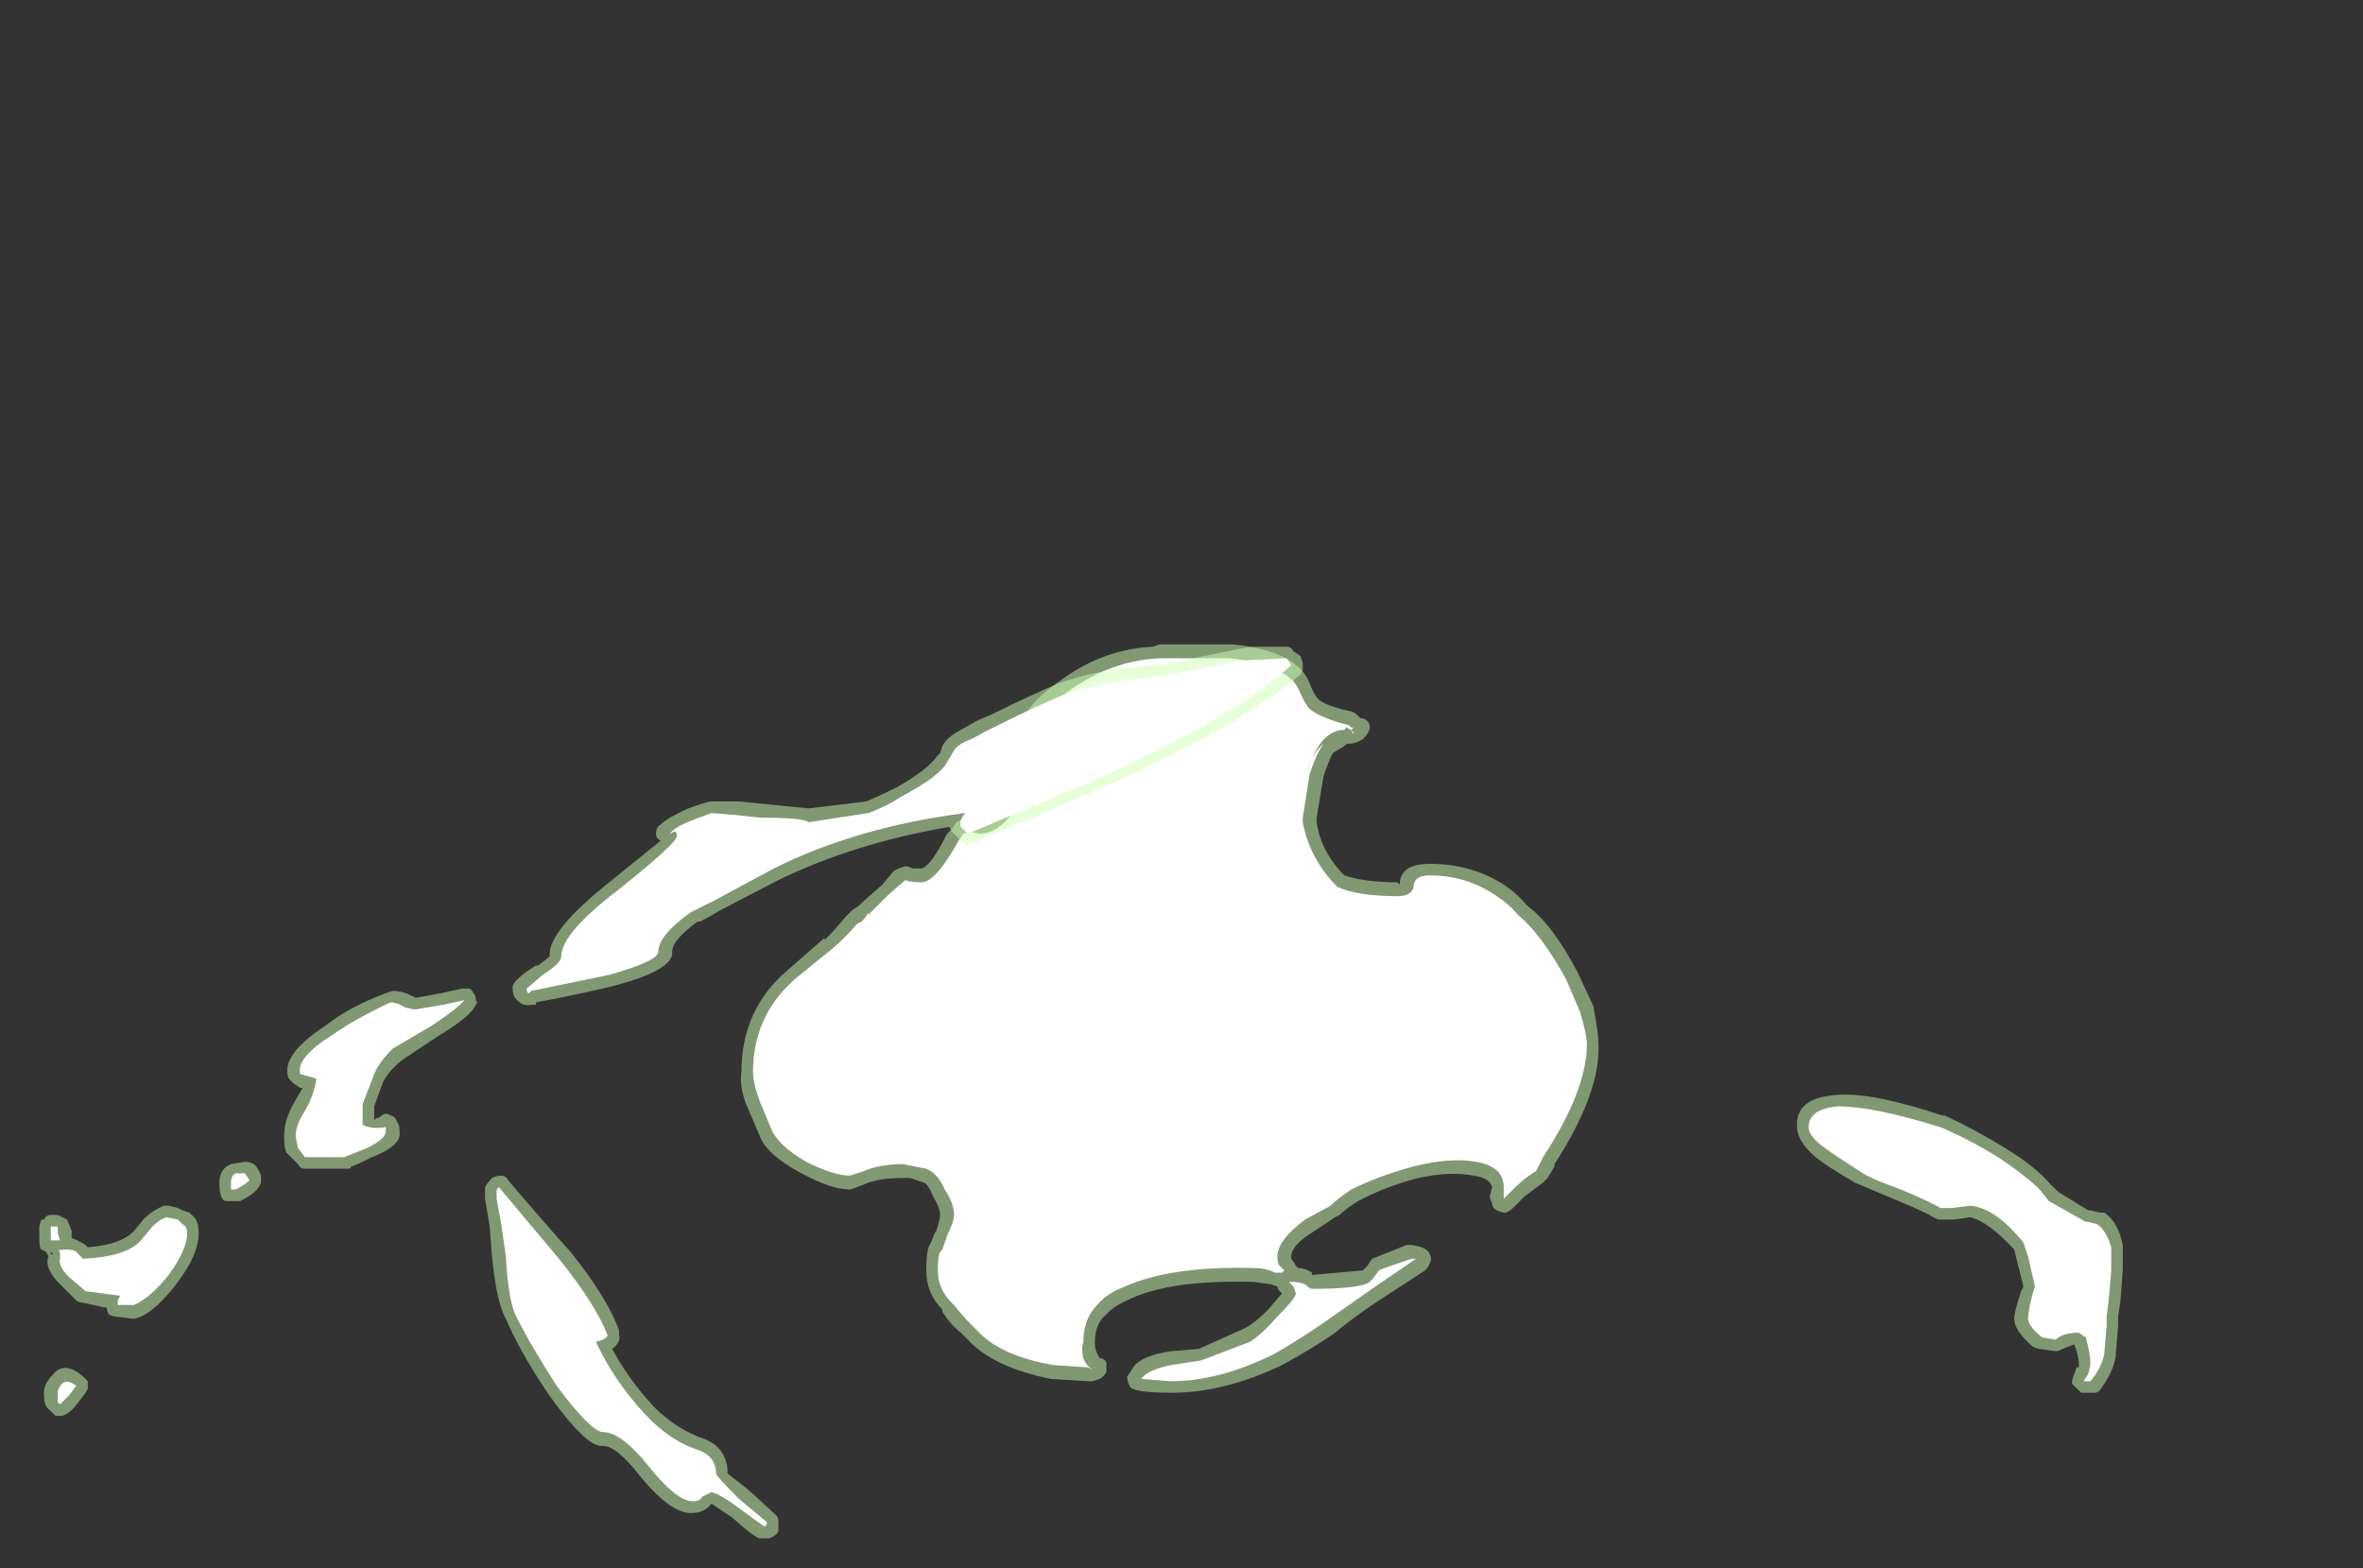 <?xml version="1.0" encoding="UTF-8" standalone="no"?>
<svg xmlns:ffdec="https://www.free-decompiler.com/flash" xmlns:xlink="http://www.w3.org/1999/xlink" ffdec:objectType="frame" height="237.65px" width="358.05px" xmlns="http://www.w3.org/2000/svg">
  <rect width="100%" height="100%" fill="#333333" stroke="none"/>
  <g transform="matrix(1.0, 0.0, 0.0, 1.0, 178.5, 224.0)">
    <use ffdec:characterId="1940" height="19.35" transform="matrix(7.0, 0.0, 0.0, 7.0, -172.55, -126.35)" width="45.1" xlink:href="#shape0"/>
  </g>
  <defs>
    <g id="shape0" transform="matrix(1.0, 0.0, 0.0, 1.0, 24.65, 18.05)">
      <path d="M1.2 -18.05 Q2.6 -17.9 2.85 -17.2 2.95 -16.95 3.05 -16.85 3.25 -16.7 3.75 -16.6 L3.85 -16.55 3.95 -16.45 4.0 -16.45 Q4.15 -16.4 4.15 -16.25 4.15 -16.15 4.0 -16.0 3.85 -15.9 3.7 -15.9 L3.65 -15.9 3.6 -15.85 3.35 -15.7 Q3.25 -15.5 3.15 -15.2 L3.0 -14.3 3.0 -14.2 Q3.1 -13.55 3.6 -13.05 4.05 -12.9 4.75 -12.9 L4.8 -12.85 Q4.8 -13.3 5.45 -13.3 6.35 -13.3 7.05 -12.85 7.35 -12.65 7.55 -12.4 8.1 -12.0 8.65 -10.95 L9.0 -10.2 9.0 -10.15 Q9.1 -9.65 9.1 -9.4 9.15 -8.35 8.15 -6.8 L8.15 -6.75 8.0 -6.5 7.9 -6.4 7.5 -6.1 7.25 -5.85 Q7.2 -5.8 7.1 -5.75 7.0 -5.75 6.9 -5.8 6.8 -5.85 6.8 -5.95 6.75 -6.05 6.75 -6.1 L6.8 -6.3 Q6.75 -6.5 6.4 -6.55 5.9 -6.65 5.2 -6.5 4.45 -6.3 3.9 -6.0 3.65 -5.85 3.5 -5.7 L3.4 -5.65 2.95 -5.35 Q2.45 -5.05 2.45 -4.8 L2.45 -4.75 Q2.5 -4.7 2.55 -4.6 L2.6 -4.55 Q2.75 -4.55 2.9 -4.45 L2.9 -4.4 4.0 -4.5 4.1 -4.6 4.2 -4.75 4.95 -5.05 5.05 -5.05 Q5.4 -5.0 5.45 -4.85 5.5 -4.75 5.45 -4.65 5.4 -4.55 5.35 -4.5 L4.35 -3.85 Q3.75 -3.45 3.4 -3.15 2.9 -2.8 2.25 -2.45 1.0 -1.85 -0.15 -1.85 -1.0 -1.85 -1.05 -2.0 -1.1 -2.1 -1.1 -2.2 L-1.0 -2.35 Q-0.85 -2.65 -0.15 -2.75 L0.45 -2.8 1.45 -3.25 Q1.65 -3.35 1.95 -3.65 L2.25 -4.0 2.2 -4.05 Q2.15 -4.1 2.15 -4.15 L2.0 -4.2 1.65 -4.25 Q-0.1 -4.3 -1.0 -3.9 -1.35 -3.75 -1.5 -3.6 L-1.55 -3.55 Q-1.8 -3.35 -1.8 -2.95 L-1.8 -2.9 Q-1.8 -2.8 -1.75 -2.7 L-1.7 -2.6 Q-1.6 -2.6 -1.55 -2.5 -1.55 -2.4 -1.55 -2.3 -1.6 -2.2 -1.7 -2.15 L-1.85 -2.1 -1.95 -2.1 -2.75 -2.15 Q-4.0 -2.4 -4.55 -3.0 L-4.7 -3.15 Q-4.9 -3.3 -5.1 -3.6 L-5.1 -3.65 Q-5.45 -4.0 -5.45 -4.5 -5.45 -4.85 -5.4 -5.0 L-5.35 -5.1 -5.25 -5.35 -5.25 -5.3 Q-5.15 -5.6 -5.15 -5.7 -5.15 -5.85 -5.3 -6.1 -5.4 -6.35 -5.5 -6.4 L-5.8 -6.5 -5.95 -6.5 Q-6.4 -6.5 -6.7 -6.4 L-6.95 -6.3 -7.1 -6.25 Q-7.5 -6.25 -8.15 -6.6 -8.9 -7.0 -9.05 -7.4 L-9.35 -8.1 Q-9.5 -8.5 -9.45 -8.8 -9.45 -10.15 -8.45 -11.0 L-7.65 -11.7 -7.65 -11.65 Q-7.4 -11.9 -7.2 -12.15 L-7.05 -12.3 -6.9 -12.4 -6.8 -12.5 -6.4 -12.85 -6.15 -13.15 -6.05 -13.2 -5.9 -13.25 Q-5.85 -13.25 -5.75 -13.2 L-5.55 -13.2 Q-5.35 -13.25 -5.0 -13.95 L-4.9 -14.05 -4.8 -14.2 -4.6 -14.3 -4.4 -14.25 -4.3 -14.25 Q-3.95 -14.3 -3.6 -14.9 -3.3 -15.4 -3.25 -15.6 -3.25 -15.75 -3.35 -15.85 L-3.45 -15.95 -3.45 -16.1 Q-3.4 -16.7 -2.5 -17.3 -1.6 -17.95 -0.55 -18.0 L-0.4 -18.05 1.2 -18.05" fill="#cdffb4" fill-opacity="0.502" fill-rule="evenodd" stroke="none"/>
      <path d="M2.85 -16.65 Q3.1 -16.45 3.7 -16.3 L3.75 -16.25 3.8 -16.25 3.75 -16.2 3.65 -16.25 3.6 -16.2 3.55 -16.2 Q3.1 -16.15 2.85 -15.45 L2.8 -15.3 Q2.9 -15.7 3.15 -15.9 3.0 -15.7 2.85 -15.25 L2.7 -14.3 2.7 -14.2 Q2.85 -13.4 3.45 -12.8 3.9 -12.6 4.75 -12.6 5.05 -12.6 5.1 -12.8 5.1 -13.05 5.45 -13.05 6.25 -13.05 6.9 -12.6 7.2 -12.4 7.35 -12.2 7.85 -11.8 8.4 -10.8 L8.7 -10.1 Q8.85 -9.6 8.85 -9.4 8.85 -8.4 7.9 -6.95 L7.75 -6.65 Q7.5 -6.5 7.3 -6.3 L7.05 -6.05 7.05 -6.3 Q7.05 -6.75 6.45 -6.85 5.9 -6.95 5.1 -6.75 4.35 -6.55 3.75 -6.25 3.45 -6.05 3.3 -5.9 L2.75 -5.6 Q2.15 -5.15 2.15 -4.8 2.15 -4.65 2.2 -4.6 L2.3 -4.5 2.25 -4.45 2.1 -4.45 Q1.9 -4.55 1.65 -4.55 -0.15 -4.6 -1.15 -4.15 -1.55 -4.0 -1.75 -3.75 -2.05 -3.45 -2.05 -2.95 -2.1 -2.8 -2.05 -2.6 -2.0 -2.45 -1.85 -2.35 L-1.95 -2.4 -2.7 -2.45 Q-3.85 -2.65 -4.35 -3.2 L-4.5 -3.35 Q-4.65 -3.5 -4.85 -3.75 L-4.9 -3.8 Q-5.2 -4.1 -5.2 -4.5 -5.2 -4.8 -5.15 -4.9 L-5.1 -4.95 -5.0 -5.25 Q-4.85 -5.55 -4.85 -5.7 -4.85 -5.95 -5.05 -6.25 -5.2 -6.6 -5.45 -6.7 L-5.95 -6.8 Q-6.45 -6.8 -6.8 -6.65 L-7.1 -6.55 Q-7.45 -6.55 -8.05 -6.85 -8.65 -7.2 -8.8 -7.55 L-9.05 -8.15 Q-9.2 -8.55 -9.2 -8.8 -9.2 -10.0 -8.3 -10.8 L-7.5 -11.45 Q-7.2 -11.7 -6.95 -12.0 L-6.85 -12.05 Q-6.75 -12.15 -6.7 -12.25 L-6.7 -12.2 -6.25 -12.65 -5.9 -12.95 Q-5.8 -12.9 -5.55 -12.9 -5.25 -12.9 -4.75 -13.8 L-4.65 -13.95 -4.5 -14.0 -4.3 -13.95 Q-3.8 -13.95 -3.35 -14.75 -3.0 -15.35 -3.0 -15.6 -3.0 -15.9 -3.2 -16.05 -3.1 -16.55 -2.35 -17.05 -1.45 -17.7 -0.4 -17.75 L1.15 -17.75 Q2.35 -17.6 2.6 -17.1 2.75 -16.75 2.85 -16.65 M3.75 -16.2 L3.8 -16.1 3.8 -16.15 Q3.75 -16.2 3.7 -16.2 L3.75 -16.2 M4.15 -4.25 Q4.25 -4.35 4.35 -4.5 4.45 -4.55 5.05 -4.75 L5.15 -4.75 4.2 -4.1 3.2 -3.4 Q2.7 -3.05 2.1 -2.7 0.9 -2.1 -0.15 -2.1 L-0.8 -2.15 Q-0.65 -2.35 -0.15 -2.45 L0.5 -2.55 1.55 -2.95 Q1.8 -3.1 2.15 -3.5 2.55 -3.9 2.55 -4.0 L2.5 -4.15 2.4 -4.25 2.5 -4.25 Q2.6 -4.25 2.75 -4.2 2.85 -4.1 2.9 -4.1 3.95 -4.1 4.15 -4.25" fill="#ffffff" fill-rule="evenodd" stroke="none"/>
      <path d="M1.6 -18.0 L2.35 -18.0 Q2.45 -18.0 2.5 -17.9 L2.65 -17.8 2.7 -17.65 2.7 -17.5 2.65 -17.4 Q1.45 -16.35 -1.4 -15.05 L-4.45 -13.75 -4.55 -13.7 Q-4.65 -13.75 -4.7 -13.8 L-4.9 -14.0 -4.95 -14.1 Q-7.0 -13.75 -8.65 -12.95 L-9.9 -12.3 Q-10.15 -12.15 -10.35 -12.05 L-10.4 -12.05 Q-10.95 -11.65 -10.95 -11.4 -10.9 -11.0 -12.25 -10.65 -12.85 -10.5 -13.9 -10.3 L-13.9 -10.25 -14.0 -10.25 Q-14.2 -10.2 -14.35 -10.4 -14.4 -10.45 -14.4 -10.6 -14.45 -10.75 -13.9 -11.1 L-13.85 -11.1 Q-13.65 -11.25 -13.6 -11.3 -13.65 -11.85 -12.25 -12.95 L-11.2 -13.8 Q-11.3 -13.85 -11.3 -13.95 -11.3 -14.1 -11.2 -14.15 -11.05 -14.3 -10.6 -14.5 -10.2 -14.65 -10.1 -14.65 L-9.5 -14.65 -8.0 -14.5 -6.75 -14.65 Q-6.4 -14.8 -6.1 -14.95 -5.4 -15.35 -5.2 -15.65 L-5.15 -15.7 -5.1 -15.85 Q-5.0 -16.05 -4.7 -16.2 L-4.35 -16.4 -4.0 -16.55 Q-3.2 -16.95 -2.6 -17.2 -1.65 -17.55 -0.4 -17.6 L1.3 -17.95 1.6 -18.0 M17.9 -7.15 Q18.55 -6.75 18.85 -6.4 L19.05 -6.2 19.7 -5.8 19.75 -5.8 19.95 -5.75 20.05 -5.75 Q20.35 -5.55 20.45 -5.05 L20.45 -4.5 20.4 -3.85 20.35 -3.5 20.35 -3.3 20.3 -2.7 20.3 -2.65 Q20.25 -2.3 19.95 -1.9 19.9 -1.85 19.85 -1.85 L19.55 -1.85 19.45 -1.95 Q19.4 -2.0 19.35 -2.05 19.35 -2.15 19.4 -2.25 L19.45 -2.4 19.5 -2.4 19.5 -2.45 Q19.5 -2.65 19.4 -2.9 L19.15 -2.8 Q19.05 -2.75 19.0 -2.75 L18.65 -2.8 Q18.6 -2.8 18.5 -2.85 18.1 -3.2 18.1 -3.45 18.1 -3.6 18.25 -4.05 L18.3 -4.15 18.1 -4.95 Q17.55 -5.55 17.15 -5.65 L16.8 -5.6 16.45 -5.6 16.35 -5.65 Q16.2 -5.75 15.6 -6.0 L14.65 -6.4 Q14.05 -6.75 13.8 -6.95 13.4 -7.3 13.4 -7.6 13.35 -8.25 14.3 -8.3 15.05 -8.35 16.55 -7.85 L16.6 -7.85 Q17.25 -7.55 17.9 -7.15 M-24.25 -5.7 L-24.05 -5.6 Q-24.0 -5.5 -23.95 -5.35 L-23.95 -5.2 Q-23.8 -5.15 -23.65 -5.05 L-23.6 -5.0 Q-22.9 -5.05 -22.6 -5.35 L-22.4 -5.6 Q-22.2 -5.8 -21.95 -5.9 L-21.85 -5.9 -21.65 -5.85 -21.55 -5.8 -21.4 -5.75 -21.35 -5.7 Q-21.2 -5.6 -21.2 -5.3 -21.2 -4.85 -21.65 -4.25 -22.1 -3.65 -22.45 -3.5 L-22.6 -3.45 -23.0 -3.5 Q-23.05 -3.5 -23.15 -3.55 L-23.2 -3.7 -23.25 -3.7 -23.7 -3.8 Q-23.8 -3.8 -23.85 -3.85 L-24.2 -4.2 Q-24.55 -4.55 -24.45 -4.8 L-24.5 -4.9 -24.6 -4.95 Q-24.65 -4.95 -24.65 -5.25 L-24.65 -5.4 Q-24.65 -5.5 -24.6 -5.6 L-24.55 -5.6 Q-24.5 -5.7 -24.4 -5.7 L-24.25 -5.7 M-24.4 -4.85 L-24.35 -4.85 -24.4 -4.9 -24.4 -4.85 M-23.6 -2.1 Q-23.6 -2.0 -23.6 -1.95 -23.6 -1.9 -23.8 -1.65 -23.95 -1.45 -24.05 -1.4 L-24.15 -1.35 -24.3 -1.35 -24.5 -1.55 Q-24.55 -1.65 -24.55 -1.85 -24.55 -2.05 -24.35 -2.25 -24.1 -2.55 -23.7 -2.2 L-23.6 -2.1 M-15.25 -10.5 Q-15.2 -10.45 -15.2 -10.35 -15.15 -10.3 -15.2 -10.25 -15.3 -10.0 -16.05 -9.55 L-16.8 -9.05 Q-17.05 -8.85 -17.2 -8.6 L-17.4 -8.05 -17.4 -7.75 -17.35 -7.8 -17.3 -7.8 Q-17.15 -7.95 -17.05 -7.85 -16.95 -7.85 -16.9 -7.7 -16.85 -7.65 -16.85 -7.5 -16.8 -7.2 -17.45 -6.95 -17.85 -6.75 -17.9 -6.75 -17.9 -6.7 -17.95 -6.7 L-18.9 -6.7 Q-19.0 -6.7 -19.05 -6.8 L-19.3 -7.05 Q-19.35 -7.15 -19.35 -7.4 -19.35 -7.75 -19.15 -8.1 L-18.95 -8.45 -19.0 -8.45 -19.15 -8.55 -19.25 -8.65 Q-19.45 -9.15 -18.45 -9.8 -17.95 -10.2 -17.15 -10.5 L-17.0 -10.55 Q-16.8 -10.55 -16.6 -10.45 L-16.5 -10.4 -15.95 -10.5 -15.5 -10.6 -15.35 -10.6 Q-15.3 -10.6 -15.25 -10.5 M-20.0 -6.8 Q-19.9 -6.7 -19.85 -6.55 L-19.85 -6.4 -19.9 -6.3 Q-20.0 -6.15 -20.3 -6.0 L-20.6 -6.0 Q-20.75 -6.0 -20.75 -6.4 -20.75 -6.7 -20.5 -6.8 L-20.2 -6.85 Q-20.1 -6.85 -20.0 -6.8 M-14.9 -5.45 L-15.0 -6.05 -15.0 -6.3 Q-14.95 -6.4 -14.85 -6.5 -14.75 -6.55 -14.65 -6.55 -14.55 -6.55 -14.5 -6.45 -13.65 -5.45 -13.15 -4.9 -12.35 -3.9 -12.1 -3.2 L-12.1 -3.1 Q-12.05 -2.95 -12.25 -2.8 -11.9 -2.15 -11.35 -1.55 -10.85 -1.05 -10.25 -0.85 -9.75 -0.65 -9.75 -0.1 L-9.3 0.25 -8.7 0.8 Q-8.65 0.85 -8.65 0.95 L-8.65 1.15 Q-8.7 1.25 -8.85 1.3 L-9.05 1.3 Q-9.15 1.3 -9.65 0.85 -9.95 0.65 -10.1 0.55 -10.25 0.75 -10.5 0.75 -10.95 0.8 -11.65 -0.05 -12.15 -0.7 -12.45 -0.7 -12.8 -0.65 -13.65 -1.85 -14.25 -2.75 -14.55 -3.45 -14.75 -3.8 -14.85 -4.8 L-14.9 -5.45" fill="#cdffb4" fill-opacity="0.502" fill-rule="evenodd" stroke="none"/>
      <path d="M2.35 -17.75 L2.45 -17.6 Q1.3 -16.55 -1.5 -15.25 L-4.55 -13.95 -4.7 -14.1 Q-4.75 -14.25 -4.6 -14.4 -6.95 -14.1 -8.75 -13.2 L-10.05 -12.5 -10.55 -12.25 Q-11.25 -11.75 -11.25 -11.4 -11.25 -11.2 -12.3 -10.9 L-14.0 -10.55 -14.05 -10.5 Q-14.1 -10.5 -14.1 -10.6 L-13.75 -10.9 Q-13.35 -11.15 -13.35 -11.3 -13.35 -11.8 -12.1 -12.75 -10.85 -13.75 -10.85 -13.9 -10.85 -14.0 -10.9 -14.0 L-11.0 -13.95 Q-10.9 -14.1 -10.5 -14.25 L-10.1 -14.4 -9.5 -14.35 -9.05 -14.3 Q-8.1 -14.3 -8.0 -14.2 L-6.7 -14.4 Q-6.3 -14.55 -6.0 -14.75 -5.15 -15.2 -5.0 -15.5 L-4.85 -15.75 Q-4.8 -15.85 -4.6 -15.95 -4.45 -16.0 -4.2 -16.15 L-3.9 -16.3 Q-3.1 -16.7 -2.5 -16.95 -1.6 -17.25 -0.4 -17.35 L1.35 -17.7 2.35 -17.75 M13.65 -7.6 Q13.65 -8.0 14.3 -8.05 15.05 -8.05 16.5 -7.6 17.1 -7.35 17.75 -6.95 18.35 -6.55 18.65 -6.25 L18.85 -6.0 19.65 -5.55 19.7 -5.55 19.9 -5.5 Q20.1 -5.35 20.2 -5.0 L20.2 -4.5 20.15 -3.9 20.1 -3.5 20.1 -3.3 20.05 -2.7 Q20.0 -2.4 19.75 -2.1 L19.6 -2.1 19.7 -2.25 19.75 -2.45 Q19.75 -2.7 19.65 -3.05 L19.5 -3.15 Q19.15 -3.15 19.0 -3.0 L18.7 -3.05 Q18.4 -3.3 18.4 -3.45 18.4 -3.6 18.5 -4.0 L18.55 -4.15 18.4 -4.8 18.3 -5.1 Q17.7 -5.85 17.15 -5.9 L16.75 -5.85 Q16.6 -5.85 16.5 -5.85 16.35 -5.95 15.65 -6.25 14.95 -6.5 14.75 -6.65 14.2 -7.0 14.0 -7.15 13.65 -7.4 13.65 -7.6 M-24.25 -5.45 L-24.25 -5.3 -24.2 -5.15 -24.4 -5.15 -24.4 -5.45 -24.25 -5.45 M-23.7 -4.75 Q-22.75 -4.8 -22.45 -5.15 L-22.2 -5.45 Q-22.05 -5.6 -21.9 -5.65 L-21.65 -5.6 -21.55 -5.5 Q-21.45 -5.45 -21.45 -5.3 -21.45 -4.95 -21.85 -4.4 -22.25 -3.9 -22.6 -3.75 L-22.95 -3.75 -22.95 -3.85 -22.9 -3.95 -23.65 -4.05 -24.0 -4.35 Q-24.25 -4.6 -24.2 -4.75 L-24.2 -4.9 Q-24.3 -4.95 -24.05 -4.95 -23.9 -4.95 -23.85 -4.9 L-23.7 -4.75 M-24.25 -1.85 Q-24.25 -1.95 -24.15 -2.05 -24.05 -2.15 -23.85 -2.0 L-24.0 -1.8 -24.2 -1.6 -24.25 -1.65 -24.25 -1.85 M-17.15 -7.5 Q-17.15 -7.35 -17.55 -7.15 L-18.05 -6.95 -18.9 -6.95 -19.05 -7.15 -19.1 -7.4 Q-19.1 -7.65 -18.9 -7.95 -18.7 -8.3 -18.65 -8.65 L-19.0 -8.75 Q-19.1 -9.1 -18.3 -9.6 -17.8 -9.95 -17.05 -10.3 -16.9 -10.3 -16.75 -10.2 -16.6 -10.15 -16.5 -10.15 L-15.9 -10.25 -15.45 -10.35 Q-15.55 -10.2 -16.15 -9.8 L-17.0 -9.3 Q-17.3 -9.0 -17.4 -8.75 L-17.65 -8.1 -17.65 -7.65 Q-17.45 -7.55 -17.15 -7.6 -17.15 -7.7 -17.15 -7.5 M-20.1 -6.45 Q-20.2 -6.35 -20.4 -6.25 L-20.5 -6.25 -20.5 -6.4 Q-20.5 -6.55 -20.4 -6.6 L-20.2 -6.6 -20.1 -6.45 M-14.7 -6.3 L-13.4 -4.75 Q-12.6 -3.75 -12.35 -3.1 -12.35 -3.05 -12.45 -3.0 L-12.6 -2.95 Q-12.2 -2.1 -11.55 -1.4 -11.0 -0.8 -10.35 -0.6 -10.0 -0.45 -10.0 -0.1 -10.0 -0.05 -9.5 0.45 L-8.9 0.95 -8.9 1.0 -8.95 1.05 -9.5 0.65 Q-9.9 0.35 -10.1 0.3 L-10.3 0.4 Q-10.35 0.5 -10.5 0.5 -10.85 0.5 -11.45 -0.25 -12.05 -1.0 -12.45 -1.0 -12.7 -1.0 -13.45 -2.0 -14.0 -2.85 -14.35 -3.55 -14.5 -3.9 -14.55 -4.8 L-14.65 -5.5 -14.75 -6.05 -14.75 -6.25 -14.7 -6.3" fill="#ffffff" fill-rule="evenodd" stroke="none"/>
    </g>
  </defs>
</svg>
